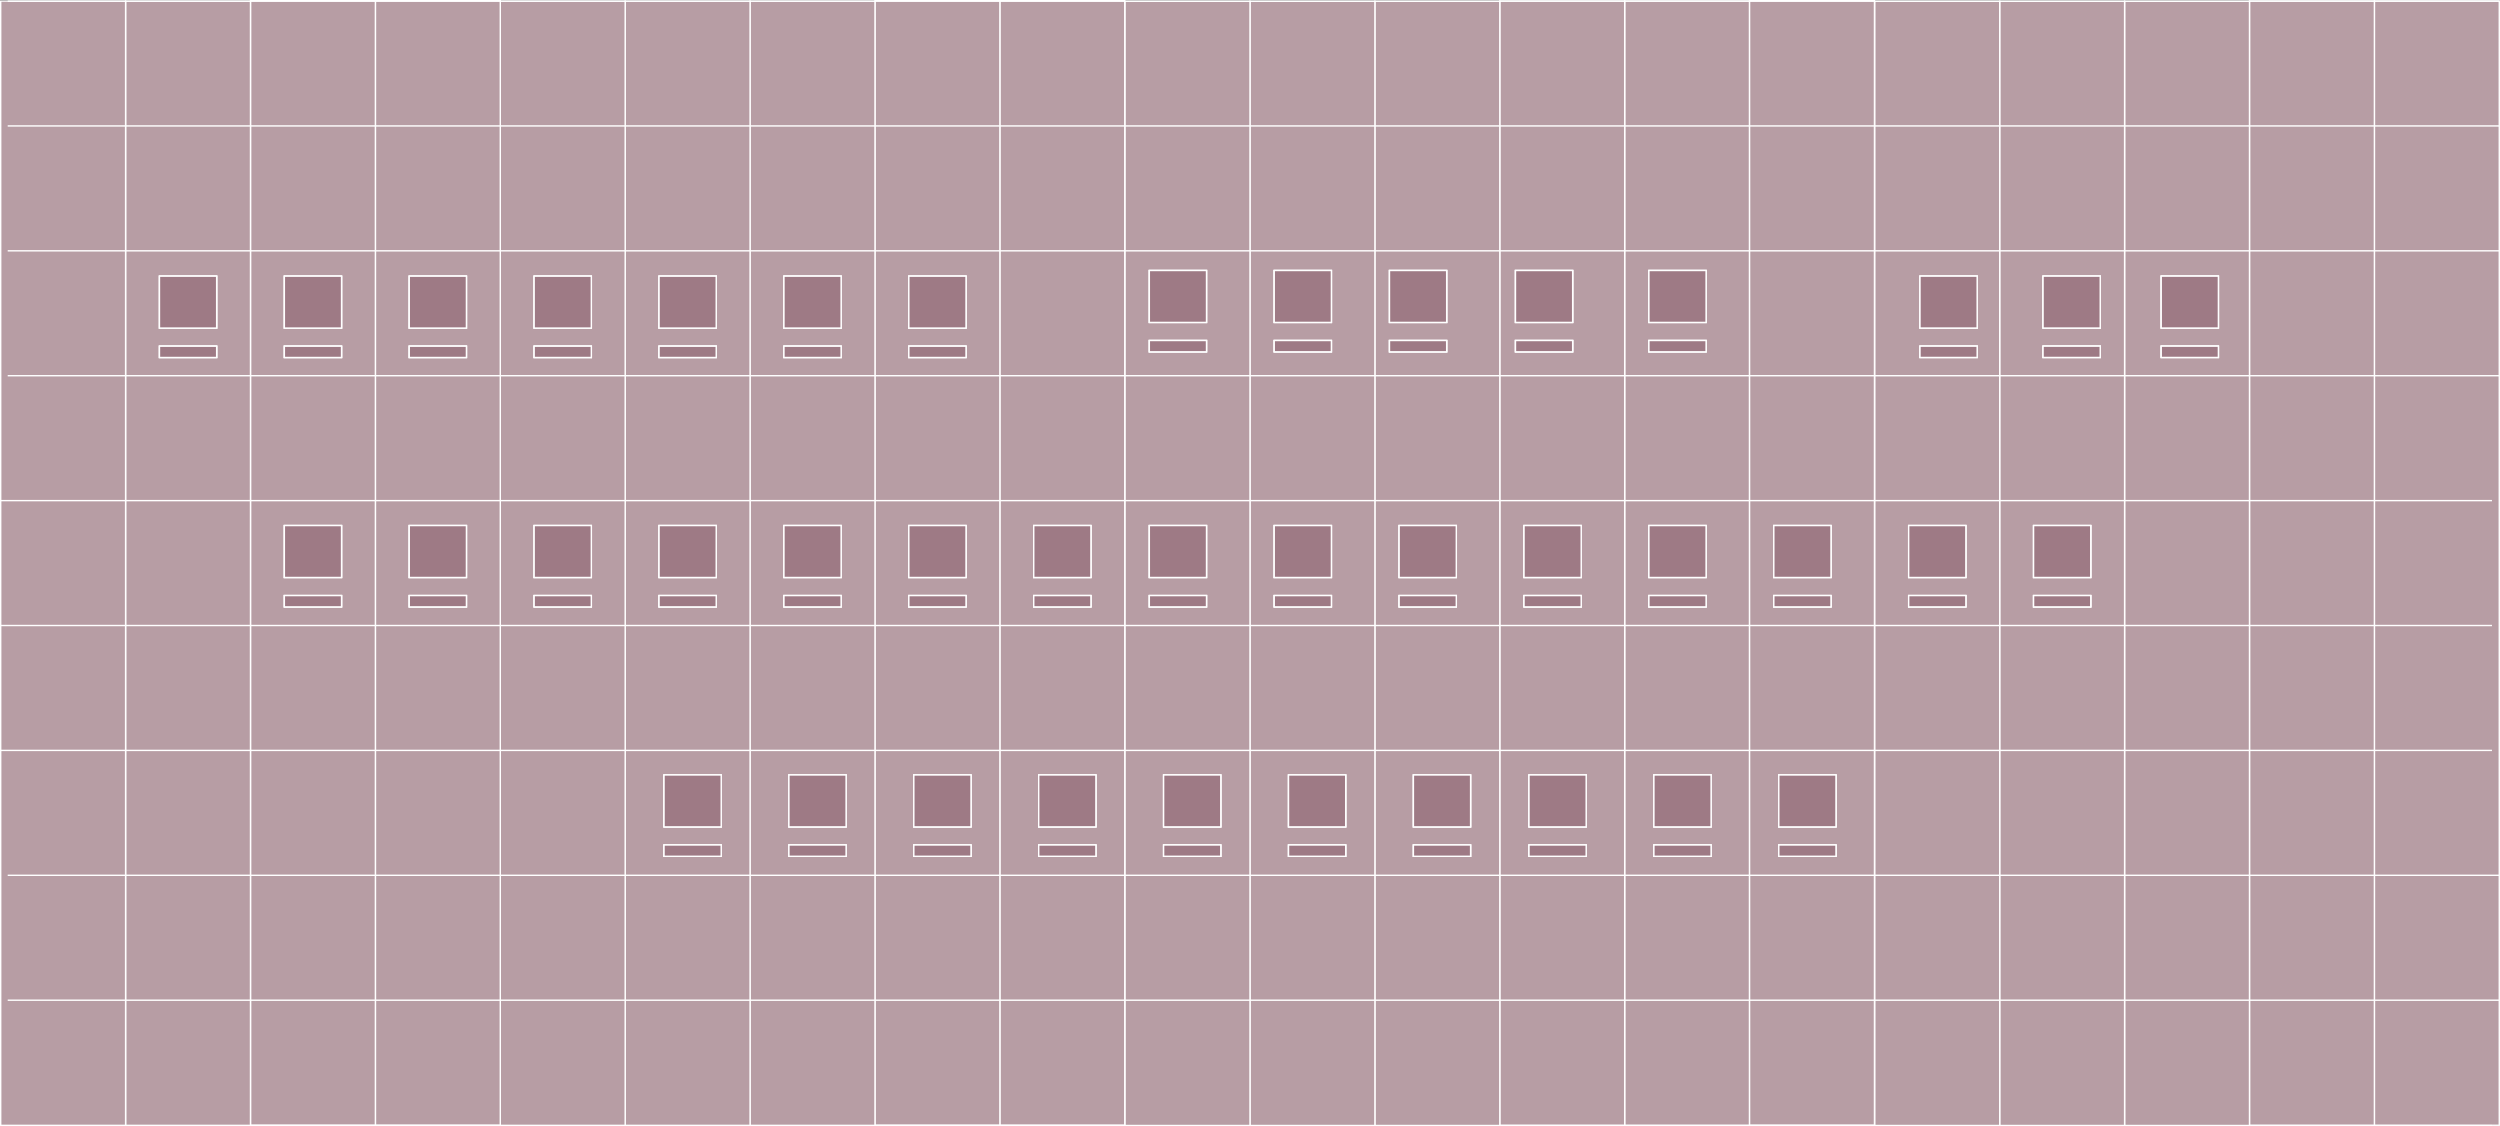 <?xml version="1.0" encoding="utf-8"?>
<!-- Generator: Adobe Illustrator 24.0.1, SVG Export Plug-In . SVG Version: 6.00 Build 0)  -->
<svg version="1.1" xmlns="http://www.w3.org/2000/svg" xmlns:xlink="http://www.w3.org/1999/xlink" x="0px" y="0px"
	 viewBox="0 0 1778.73 801.35" style="enable-background:new 0 0 1778.73 801.35;" xml:space="preserve">
<rect x="0" y="0" width="1778.73" height="801.35" fill="#333333" stroke="none"/>
<style type="text/css">
	.st0{fill:#B79DA4;stroke:#FFFFFF;stroke-miterlimit:10;}
	.st1{fill:none;stroke:#FFFFFF;stroke-miterlimit:10;}
	.st2{fill:#9E7A85;stroke:#FFFFFF;stroke-miterlimit:10;}
</style>
<g id="Layer_2">
	<rect x="711.4" y="0.5" class="st0" width="88.86" height="800"/>
	<rect x="622.54" y="0.5" class="st0" width="88.86" height="800"/>
	<rect x="533.68" y="0.74" class="st0" width="88.86" height="800"/>
	<rect x="444.81" y="0.74" class="st0" width="88.86" height="800"/>
	<rect x="355.95" y="0.74" class="st0" width="88.86" height="800"/>
	<rect x="267.09" y="0.5" class="st0" width="88.86" height="800"/>
	<rect x="178.23" y="0.5" class="st0" width="88.86" height="800"/>
	<rect x="89.36" y="0.74" class="st0" width="88.86" height="800"/>
	<rect x="0.5" y="0.74" class="st0" width="88.86" height="800"/>
	<rect x="1155.95" y="0.62" class="st0" width="88.86" height="800"/>
	<rect x="1067.09" y="0.62" class="st0" width="88.86" height="800"/>
	<rect x="978.23" y="0.85" class="st0" width="88.86" height="800"/>
	<rect x="889.36" y="0.85" class="st0" width="88.86" height="800"/>
	<rect x="800.5" y="0.85" class="st0" width="88.86" height="800"/>
	<rect x="1244.81" y="0.5" class="st0" width="88.86" height="800"/>
	<rect x="1689.36" y="0.62" class="st0" width="88.86" height="800"/>
	<rect x="1600.5" y="0.62" class="st0" width="88.86" height="800"/>
	<rect x="1511.64" y="0.85" class="st0" width="88.86" height="800"/>
	<rect x="1422.77" y="0.85" class="st0" width="88.86" height="800"/>
	<rect x="1333.91" y="0.85" class="st0" width="88.86" height="800"/>
	<g>
		<line class="st1" x1="5.48" y1="89.6" x2="1778.23" y2="89.6"/>
		<line class="st1" x1="5.48" y1="178.46" x2="1778.23" y2="178.46"/>
		<line class="st1" x1="5.48" y1="267.32" x2="1778.23" y2="267.32"/>
		<line class="st1" x1="0.26" y1="356.19" x2="1773.01" y2="356.19"/>
		<line class="st1" x1="0.26" y1="445.05" x2="1773.01" y2="445.05"/>
		<line class="st1" x1="0.26" y1="533.91" x2="1773.01" y2="533.91"/>
		<line class="st1" x1="5.48" y1="622.77" x2="1778.23" y2="622.77"/>
		<line class="st1" x1="5.48" y1="711.64" x2="1778.23" y2="711.64"/>
		<line class="st1" x1="5.48" y1="0.85" x2="1778.23" y2="0.85"/>
		<line class="st1" x1="0.26" y1="800.85" x2="1773.01" y2="800.85"/>
	</g>
</g>
<g id="Layer_1">
	<g>
		<rect x="113.46" y="196.48" class="st2" width="40.68" height="36.94"/>
		<rect x="113.46" y="196.48" class="st2" width="40.68" height="36.94"/>
		<rect x="113.46" y="196.48" class="st2" width="40.68" height="36.94"/>
		<rect x="113.46" y="246.3" class="st2" width="40.68" height="8.05"/>
		<rect x="113.46" y="246.3" class="st2" width="40.68" height="8.05"/>
		<rect x="113.46" y="246.3" class="st2" width="40.68" height="8.05"/>
	</g>
	<g>
		<rect x="1537.69" y="196.46" class="st2" width="40.68" height="36.94"/>
		<rect x="1537.69" y="196.46" class="st2" width="40.68" height="36.94"/>
		<rect x="1537.69" y="196.46" class="st2" width="40.68" height="36.94"/>
		<rect x="1537.69" y="246.28" class="st2" width="40.68" height="8.05"/>
		<rect x="1537.69" y="246.28" class="st2" width="40.68" height="8.05"/>
		<rect x="1537.69" y="246.28" class="st2" width="40.68" height="8.05"/>
	</g>
	<g>
		<rect x="1453.62" y="196.46" class="st2" width="40.68" height="36.94"/>
		<rect x="1453.62" y="196.46" class="st2" width="40.68" height="36.94"/>
		<rect x="1453.62" y="196.46" class="st2" width="40.68" height="36.94"/>
		<rect x="1453.62" y="246.28" class="st2" width="40.68" height="8.05"/>
		<rect x="1453.62" y="246.28" class="st2" width="40.68" height="8.05"/>
		<rect x="1453.62" y="246.28" class="st2" width="40.68" height="8.05"/>
	</g>
	<g>
		<rect x="1366.05" y="196.46" class="st2" width="40.68" height="36.94"/>
		<rect x="1366.05" y="196.46" class="st2" width="40.68" height="36.94"/>
		<rect x="1366.05" y="196.46" class="st2" width="40.68" height="36.94"/>
		<rect x="1366.05" y="246.28" class="st2" width="40.68" height="8.05"/>
		<rect x="1366.05" y="246.28" class="st2" width="40.68" height="8.05"/>
		<rect x="1366.05" y="246.28" class="st2" width="40.68" height="8.05"/>
	</g>
	<g>
		<rect x="1173.19" y="192.46" class="st2" width="40.68" height="36.94"/>
		<rect x="1173.19" y="192.46" class="st2" width="40.68" height="36.94"/>
		<rect x="1173.19" y="192.46" class="st2" width="40.68" height="36.94"/>
		<rect x="1173.19" y="242.27" class="st2" width="40.68" height="8.05"/>
		<rect x="1173.19" y="242.27" class="st2" width="40.68" height="8.05"/>
		<rect x="1173.19" y="242.27" class="st2" width="40.68" height="8.05"/>
	</g>
	<g>
		<rect x="1078.25" y="192.46" class="st2" width="40.68" height="36.94"/>
		<rect x="1078.25" y="192.46" class="st2" width="40.68" height="36.94"/>
		<rect x="1078.25" y="192.46" class="st2" width="40.68" height="36.94"/>
		<rect x="1078.25" y="242.27" class="st2" width="40.68" height="8.05"/>
		<rect x="1078.25" y="242.27" class="st2" width="40.68" height="8.05"/>
		<rect x="1078.25" y="242.27" class="st2" width="40.68" height="8.05"/>
	</g>
	<g>
		<rect x="988.61" y="192.46" class="st2" width="40.68" height="36.94"/>
		<rect x="988.61" y="192.46" class="st2" width="40.68" height="36.94"/>
		<rect x="988.61" y="192.46" class="st2" width="40.68" height="36.94"/>
		<rect x="988.61" y="242.27" class="st2" width="40.68" height="8.05"/>
		<rect x="988.61" y="242.27" class="st2" width="40.68" height="8.05"/>
		<rect x="988.61" y="242.27" class="st2" width="40.68" height="8.05"/>
	</g>
	<g>
		<rect x="906.6" y="192.46" class="st2" width="40.68" height="36.94"/>
		<rect x="906.6" y="192.46" class="st2" width="40.68" height="36.94"/>
		<rect x="906.6" y="192.46" class="st2" width="40.68" height="36.94"/>
		<rect x="906.6" y="242.27" class="st2" width="40.68" height="8.05"/>
		<rect x="906.6" y="242.27" class="st2" width="40.68" height="8.05"/>
		<rect x="906.6" y="242.27" class="st2" width="40.68" height="8.05"/>
	</g>
	<g>
		<rect x="817.74" y="192.46" class="st2" width="40.68" height="36.94"/>
		<rect x="817.74" y="192.46" class="st2" width="40.68" height="36.94"/>
		<rect x="817.74" y="192.46" class="st2" width="40.68" height="36.94"/>
		<rect x="817.74" y="242.27" class="st2" width="40.68" height="8.05"/>
		<rect x="817.74" y="242.27" class="st2" width="40.68" height="8.05"/>
		<rect x="817.74" y="242.27" class="st2" width="40.68" height="8.05"/>
	</g>
	<g>
		<rect x="646.63" y="196.48" class="st2" width="40.68" height="36.94"/>
		<rect x="646.63" y="196.48" class="st2" width="40.68" height="36.94"/>
		<rect x="646.63" y="196.48" class="st2" width="40.68" height="36.94"/>
		<rect x="646.63" y="246.3" class="st2" width="40.68" height="8.05"/>
		<rect x="646.63" y="246.3" class="st2" width="40.68" height="8.05"/>
		<rect x="646.63" y="246.3" class="st2" width="40.68" height="8.05"/>
	</g>
	<g>
		<rect x="557.77" y="196.48" class="st2" width="40.68" height="36.94"/>
		<rect x="557.77" y="196.48" class="st2" width="40.68" height="36.94"/>
		<rect x="557.77" y="196.48" class="st2" width="40.68" height="36.94"/>
		<rect x="557.77" y="246.3" class="st2" width="40.68" height="8.05"/>
		<rect x="557.77" y="246.3" class="st2" width="40.68" height="8.05"/>
		<rect x="557.77" y="246.3" class="st2" width="40.68" height="8.05"/>
	</g>
	<g>
		<rect x="468.91" y="196.48" class="st2" width="40.68" height="36.94"/>
		<rect x="468.91" y="196.48" class="st2" width="40.68" height="36.94"/>
		<rect x="468.91" y="196.48" class="st2" width="40.68" height="36.94"/>
		<rect x="468.91" y="246.3" class="st2" width="40.68" height="8.05"/>
		<rect x="468.91" y="246.3" class="st2" width="40.68" height="8.05"/>
		<rect x="468.91" y="246.3" class="st2" width="40.68" height="8.05"/>
	</g>
	<g>
		<rect x="380.04" y="196.48" class="st2" width="40.68" height="36.94"/>
		<rect x="380.04" y="196.48" class="st2" width="40.68" height="36.94"/>
		<rect x="380.04" y="196.48" class="st2" width="40.68" height="36.94"/>
		<rect x="380.04" y="246.3" class="st2" width="40.68" height="8.05"/>
		<rect x="380.04" y="246.3" class="st2" width="40.68" height="8.05"/>
		<rect x="380.04" y="246.3" class="st2" width="40.68" height="8.05"/>
	</g>
	<g>
		<rect x="291.18" y="196.48" class="st2" width="40.68" height="36.94"/>
		<rect x="291.18" y="196.48" class="st2" width="40.68" height="36.94"/>
		<rect x="291.18" y="196.48" class="st2" width="40.68" height="36.94"/>
		<rect x="291.18" y="246.3" class="st2" width="40.68" height="8.05"/>
		<rect x="291.18" y="246.3" class="st2" width="40.68" height="8.05"/>
		<rect x="291.18" y="246.3" class="st2" width="40.68" height="8.05"/>
	</g>
	<g>
		<rect x="202.32" y="196.48" class="st2" width="40.68" height="36.94"/>
		<rect x="202.32" y="196.48" class="st2" width="40.68" height="36.94"/>
		<rect x="202.32" y="196.48" class="st2" width="40.68" height="36.94"/>
		<rect x="202.32" y="246.3" class="st2" width="40.68" height="8.05"/>
		<rect x="202.32" y="246.3" class="st2" width="40.68" height="8.05"/>
		<rect x="202.32" y="246.3" class="st2" width="40.68" height="8.05"/>
	</g>
	<g>
		<rect x="202.32" y="373.93" class="st2" width="40.68" height="36.94"/>
		<rect x="202.32" y="373.93" class="st2" width="40.68" height="36.94"/>
		<rect x="202.32" y="373.93" class="st2" width="40.68" height="36.94"/>
		<rect x="202.32" y="423.75" class="st2" width="40.68" height="8.05"/>
		<rect x="202.32" y="423.75" class="st2" width="40.68" height="8.05"/>
		<rect x="202.32" y="423.75" class="st2" width="40.68" height="8.05"/>
	</g>
	<g>
		<rect x="735.5" y="373.93" class="st2" width="40.68" height="36.94"/>
		<rect x="735.5" y="373.93" class="st2" width="40.68" height="36.94"/>
		<rect x="735.5" y="373.93" class="st2" width="40.68" height="36.94"/>
		<rect x="735.5" y="423.75" class="st2" width="40.68" height="8.05"/>
		<rect x="735.5" y="423.75" class="st2" width="40.68" height="8.05"/>
		<rect x="735.5" y="423.75" class="st2" width="40.68" height="8.05"/>
	</g>
	<g>
		<rect x="646.63" y="373.93" class="st2" width="40.68" height="36.94"/>
		<rect x="646.63" y="373.93" class="st2" width="40.68" height="36.94"/>
		<rect x="646.63" y="373.93" class="st2" width="40.68" height="36.94"/>
		<rect x="646.63" y="423.75" class="st2" width="40.68" height="8.05"/>
		<rect x="646.63" y="423.75" class="st2" width="40.68" height="8.05"/>
		<rect x="646.63" y="423.75" class="st2" width="40.68" height="8.05"/>
	</g>
	<g>
		<rect x="557.77" y="373.93" class="st2" width="40.68" height="36.94"/>
		<rect x="557.77" y="373.93" class="st2" width="40.68" height="36.94"/>
		<rect x="557.77" y="373.93" class="st2" width="40.68" height="36.94"/>
		<rect x="557.77" y="423.75" class="st2" width="40.68" height="8.05"/>
		<rect x="557.77" y="423.75" class="st2" width="40.68" height="8.05"/>
		<rect x="557.77" y="423.75" class="st2" width="40.68" height="8.05"/>
	</g>
	<g>
		<rect x="468.91" y="373.93" class="st2" width="40.68" height="36.94"/>
		<rect x="468.91" y="373.93" class="st2" width="40.68" height="36.94"/>
		<rect x="468.91" y="373.93" class="st2" width="40.68" height="36.94"/>
		<rect x="468.91" y="423.75" class="st2" width="40.68" height="8.05"/>
		<rect x="468.91" y="423.75" class="st2" width="40.68" height="8.05"/>
		<rect x="468.91" y="423.75" class="st2" width="40.68" height="8.05"/>
	</g>
	<g>
		<rect x="380.04" y="373.93" class="st2" width="40.68" height="36.94"/>
		<rect x="380.04" y="373.93" class="st2" width="40.68" height="36.94"/>
		<rect x="380.04" y="373.93" class="st2" width="40.68" height="36.94"/>
		<rect x="380.04" y="423.75" class="st2" width="40.68" height="8.05"/>
		<rect x="380.04" y="423.75" class="st2" width="40.68" height="8.05"/>
		<rect x="380.04" y="423.75" class="st2" width="40.68" height="8.05"/>
	</g>
	<g>
		<rect x="291.18" y="373.93" class="st2" width="40.68" height="36.94"/>
		<rect x="291.18" y="373.93" class="st2" width="40.68" height="36.94"/>
		<rect x="291.18" y="373.93" class="st2" width="40.68" height="36.94"/>
		<rect x="291.18" y="423.75" class="st2" width="40.68" height="8.05"/>
		<rect x="291.18" y="423.75" class="st2" width="40.68" height="8.05"/>
		<rect x="291.18" y="423.75" class="st2" width="40.68" height="8.05"/>
	</g>
	<g>
		<rect x="1262.05" y="373.93" class="st2" width="40.68" height="36.94"/>
		<rect x="1262.05" y="373.93" class="st2" width="40.68" height="36.94"/>
		<rect x="1262.05" y="373.93" class="st2" width="40.68" height="36.94"/>
		<rect x="1262.05" y="423.75" class="st2" width="40.68" height="8.05"/>
		<rect x="1262.05" y="423.75" class="st2" width="40.68" height="8.05"/>
		<rect x="1262.05" y="423.75" class="st2" width="40.68" height="8.05"/>
	</g>
	<g>
		<rect x="1173.19" y="373.93" class="st2" width="40.68" height="36.94"/>
		<rect x="1173.19" y="373.93" class="st2" width="40.68" height="36.94"/>
		<rect x="1173.19" y="373.93" class="st2" width="40.68" height="36.94"/>
		<rect x="1173.19" y="423.75" class="st2" width="40.68" height="8.05"/>
		<rect x="1173.19" y="423.75" class="st2" width="40.68" height="8.05"/>
		<rect x="1173.19" y="423.75" class="st2" width="40.68" height="8.05"/>
	</g>
	<g>
		<rect x="1084.33" y="373.93" class="st2" width="40.68" height="36.94"/>
		<rect x="1084.33" y="373.93" class="st2" width="40.68" height="36.94"/>
		<rect x="1084.33" y="373.93" class="st2" width="40.68" height="36.94"/>
		<rect x="1084.33" y="423.75" class="st2" width="40.68" height="8.05"/>
		<rect x="1084.33" y="423.75" class="st2" width="40.68" height="8.05"/>
		<rect x="1084.33" y="423.75" class="st2" width="40.68" height="8.05"/>
	</g>
	<g>
		<rect x="995.47" y="373.93" class="st2" width="40.68" height="36.94"/>
		<rect x="995.47" y="373.93" class="st2" width="40.68" height="36.94"/>
		<rect x="995.47" y="373.93" class="st2" width="40.68" height="36.94"/>
		<rect x="995.47" y="423.75" class="st2" width="40.68" height="8.05"/>
		<rect x="995.47" y="423.75" class="st2" width="40.68" height="8.05"/>
		<rect x="995.47" y="423.75" class="st2" width="40.68" height="8.05"/>
	</g>
	<g>
		<rect x="906.6" y="373.93" class="st2" width="40.68" height="36.94"/>
		<rect x="906.6" y="373.93" class="st2" width="40.68" height="36.94"/>
		<rect x="906.6" y="373.93" class="st2" width="40.68" height="36.94"/>
		<rect x="906.6" y="423.75" class="st2" width="40.68" height="8.05"/>
		<rect x="906.6" y="423.75" class="st2" width="40.68" height="8.05"/>
		<rect x="906.6" y="423.75" class="st2" width="40.68" height="8.05"/>
	</g>
	<g>
		<rect x="817.74" y="373.93" class="st2" width="40.68" height="36.94"/>
		<rect x="817.74" y="373.93" class="st2" width="40.68" height="36.94"/>
		<rect x="817.74" y="373.93" class="st2" width="40.68" height="36.94"/>
		<rect x="817.74" y="423.75" class="st2" width="40.68" height="8.05"/>
		<rect x="817.74" y="423.75" class="st2" width="40.68" height="8.05"/>
		<rect x="817.74" y="423.75" class="st2" width="40.68" height="8.05"/>
	</g>
	<g>
		<rect x="1446.87" y="373.93" class="st2" width="40.68" height="36.94"/>
		<rect x="1446.87" y="373.93" class="st2" width="40.68" height="36.94"/>
		<rect x="1446.87" y="373.93" class="st2" width="40.68" height="36.94"/>
		<rect x="1446.87" y="423.75" class="st2" width="40.68" height="8.05"/>
		<rect x="1446.87" y="423.75" class="st2" width="40.68" height="8.05"/>
		<rect x="1446.87" y="423.75" class="st2" width="40.68" height="8.05"/>
	</g>
	<g>
		<rect x="1358.01" y="373.93" class="st2" width="40.68" height="36.94"/>
		<rect x="1358.01" y="373.93" class="st2" width="40.68" height="36.94"/>
		<rect x="1358.01" y="373.93" class="st2" width="40.68" height="36.94"/>
		<rect x="1358.01" y="423.75" class="st2" width="40.68" height="8.05"/>
		<rect x="1358.01" y="423.75" class="st2" width="40.68" height="8.05"/>
		<rect x="1358.01" y="423.75" class="st2" width="40.68" height="8.05"/>
	</g>
	<g>
		<rect x="472.45" y="551.38" class="st2" width="40.68" height="36.94"/>
		<rect x="472.45" y="551.38" class="st2" width="40.68" height="36.94"/>
		<rect x="472.45" y="551.38" class="st2" width="40.68" height="36.94"/>
		<rect x="472.45" y="601.2" class="st2" width="40.68" height="8.05"/>
		<rect x="472.45" y="601.2" class="st2" width="40.68" height="8.05"/>
		<rect x="472.45" y="601.2" class="st2" width="40.68" height="8.05"/>
	</g>
	<g>
		<rect x="1005.63" y="551.38" class="st2" width="40.68" height="36.94"/>
		<rect x="1005.63" y="551.38" class="st2" width="40.68" height="36.94"/>
		<rect x="1005.63" y="551.38" class="st2" width="40.68" height="36.94"/>
		<rect x="1005.63" y="601.2" class="st2" width="40.68" height="8.05"/>
		<rect x="1005.63" y="601.2" class="st2" width="40.68" height="8.05"/>
		<rect x="1005.63" y="601.2" class="st2" width="40.68" height="8.05"/>
	</g>
	<g>
		<rect x="916.77" y="551.38" class="st2" width="40.68" height="36.94"/>
		<rect x="916.77" y="551.38" class="st2" width="40.68" height="36.94"/>
		<rect x="916.77" y="551.38" class="st2" width="40.68" height="36.94"/>
		<rect x="916.77" y="601.2" class="st2" width="40.68" height="8.05"/>
		<rect x="916.77" y="601.2" class="st2" width="40.68" height="8.05"/>
		<rect x="916.77" y="601.2" class="st2" width="40.68" height="8.05"/>
	</g>
	<g>
		<rect x="827.9" y="551.38" class="st2" width="40.68" height="36.94"/>
		<rect x="827.9" y="551.38" class="st2" width="40.68" height="36.94"/>
		<rect x="827.9" y="551.38" class="st2" width="40.68" height="36.94"/>
		<rect x="827.9" y="601.2" class="st2" width="40.68" height="8.05"/>
		<rect x="827.9" y="601.2" class="st2" width="40.68" height="8.05"/>
		<rect x="827.9" y="601.2" class="st2" width="40.68" height="8.05"/>
	</g>
	<g>
		<rect x="739.04" y="551.38" class="st2" width="40.68" height="36.94"/>
		<rect x="739.04" y="551.38" class="st2" width="40.68" height="36.94"/>
		<rect x="739.04" y="551.38" class="st2" width="40.68" height="36.94"/>
		<rect x="739.04" y="601.2" class="st2" width="40.68" height="8.05"/>
		<rect x="739.04" y="601.2" class="st2" width="40.68" height="8.05"/>
		<rect x="739.04" y="601.2" class="st2" width="40.68" height="8.05"/>
	</g>
	<g>
		<rect x="650.18" y="551.38" class="st2" width="40.68" height="36.94"/>
		<rect x="650.18" y="551.38" class="st2" width="40.68" height="36.94"/>
		<rect x="650.18" y="551.38" class="st2" width="40.68" height="36.94"/>
		<rect x="650.18" y="601.2" class="st2" width="40.68" height="8.05"/>
		<rect x="650.18" y="601.2" class="st2" width="40.68" height="8.05"/>
		<rect x="650.18" y="601.2" class="st2" width="40.68" height="8.05"/>
	</g>
	<g>
		<rect x="561.31" y="551.38" class="st2" width="40.68" height="36.94"/>
		<rect x="561.31" y="551.38" class="st2" width="40.68" height="36.94"/>
		<rect x="561.31" y="551.38" class="st2" width="40.68" height="36.94"/>
		<rect x="561.31" y="601.2" class="st2" width="40.68" height="8.05"/>
		<rect x="561.31" y="601.2" class="st2" width="40.68" height="8.05"/>
		<rect x="561.31" y="601.2" class="st2" width="40.68" height="8.05"/>
	</g>
	<g>
		<rect x="1265.6" y="551.38" class="st2" width="40.68" height="36.94"/>
		<rect x="1265.6" y="551.38" class="st2" width="40.68" height="36.94"/>
		<rect x="1265.6" y="551.38" class="st2" width="40.68" height="36.94"/>
		<rect x="1265.6" y="601.2" class="st2" width="40.68" height="8.05"/>
		<rect x="1265.6" y="601.2" class="st2" width="40.68" height="8.05"/>
		<rect x="1265.6" y="601.2" class="st2" width="40.68" height="8.05"/>
	</g>
	<g>
		<rect x="1176.74" y="551.38" class="st2" width="40.68" height="36.94"/>
		<rect x="1176.74" y="551.38" class="st2" width="40.68" height="36.94"/>
		<rect x="1176.74" y="551.38" class="st2" width="40.68" height="36.94"/>
		<rect x="1176.74" y="601.2" class="st2" width="40.68" height="8.05"/>
		<rect x="1176.74" y="601.2" class="st2" width="40.68" height="8.05"/>
		<rect x="1176.74" y="601.2" class="st2" width="40.68" height="8.05"/>
	</g>
	<g>
		<rect x="1087.87" y="551.38" class="st2" width="40.68" height="36.94"/>
		<rect x="1087.87" y="551.38" class="st2" width="40.68" height="36.94"/>
		<rect x="1087.87" y="551.38" class="st2" width="40.68" height="36.94"/>
		<rect x="1087.87" y="601.2" class="st2" width="40.68" height="8.05"/>
		<rect x="1087.87" y="601.2" class="st2" width="40.68" height="8.05"/>
		<rect x="1087.87" y="601.2" class="st2" width="40.68" height="8.05"/>
	</g>
</g>
</svg>
